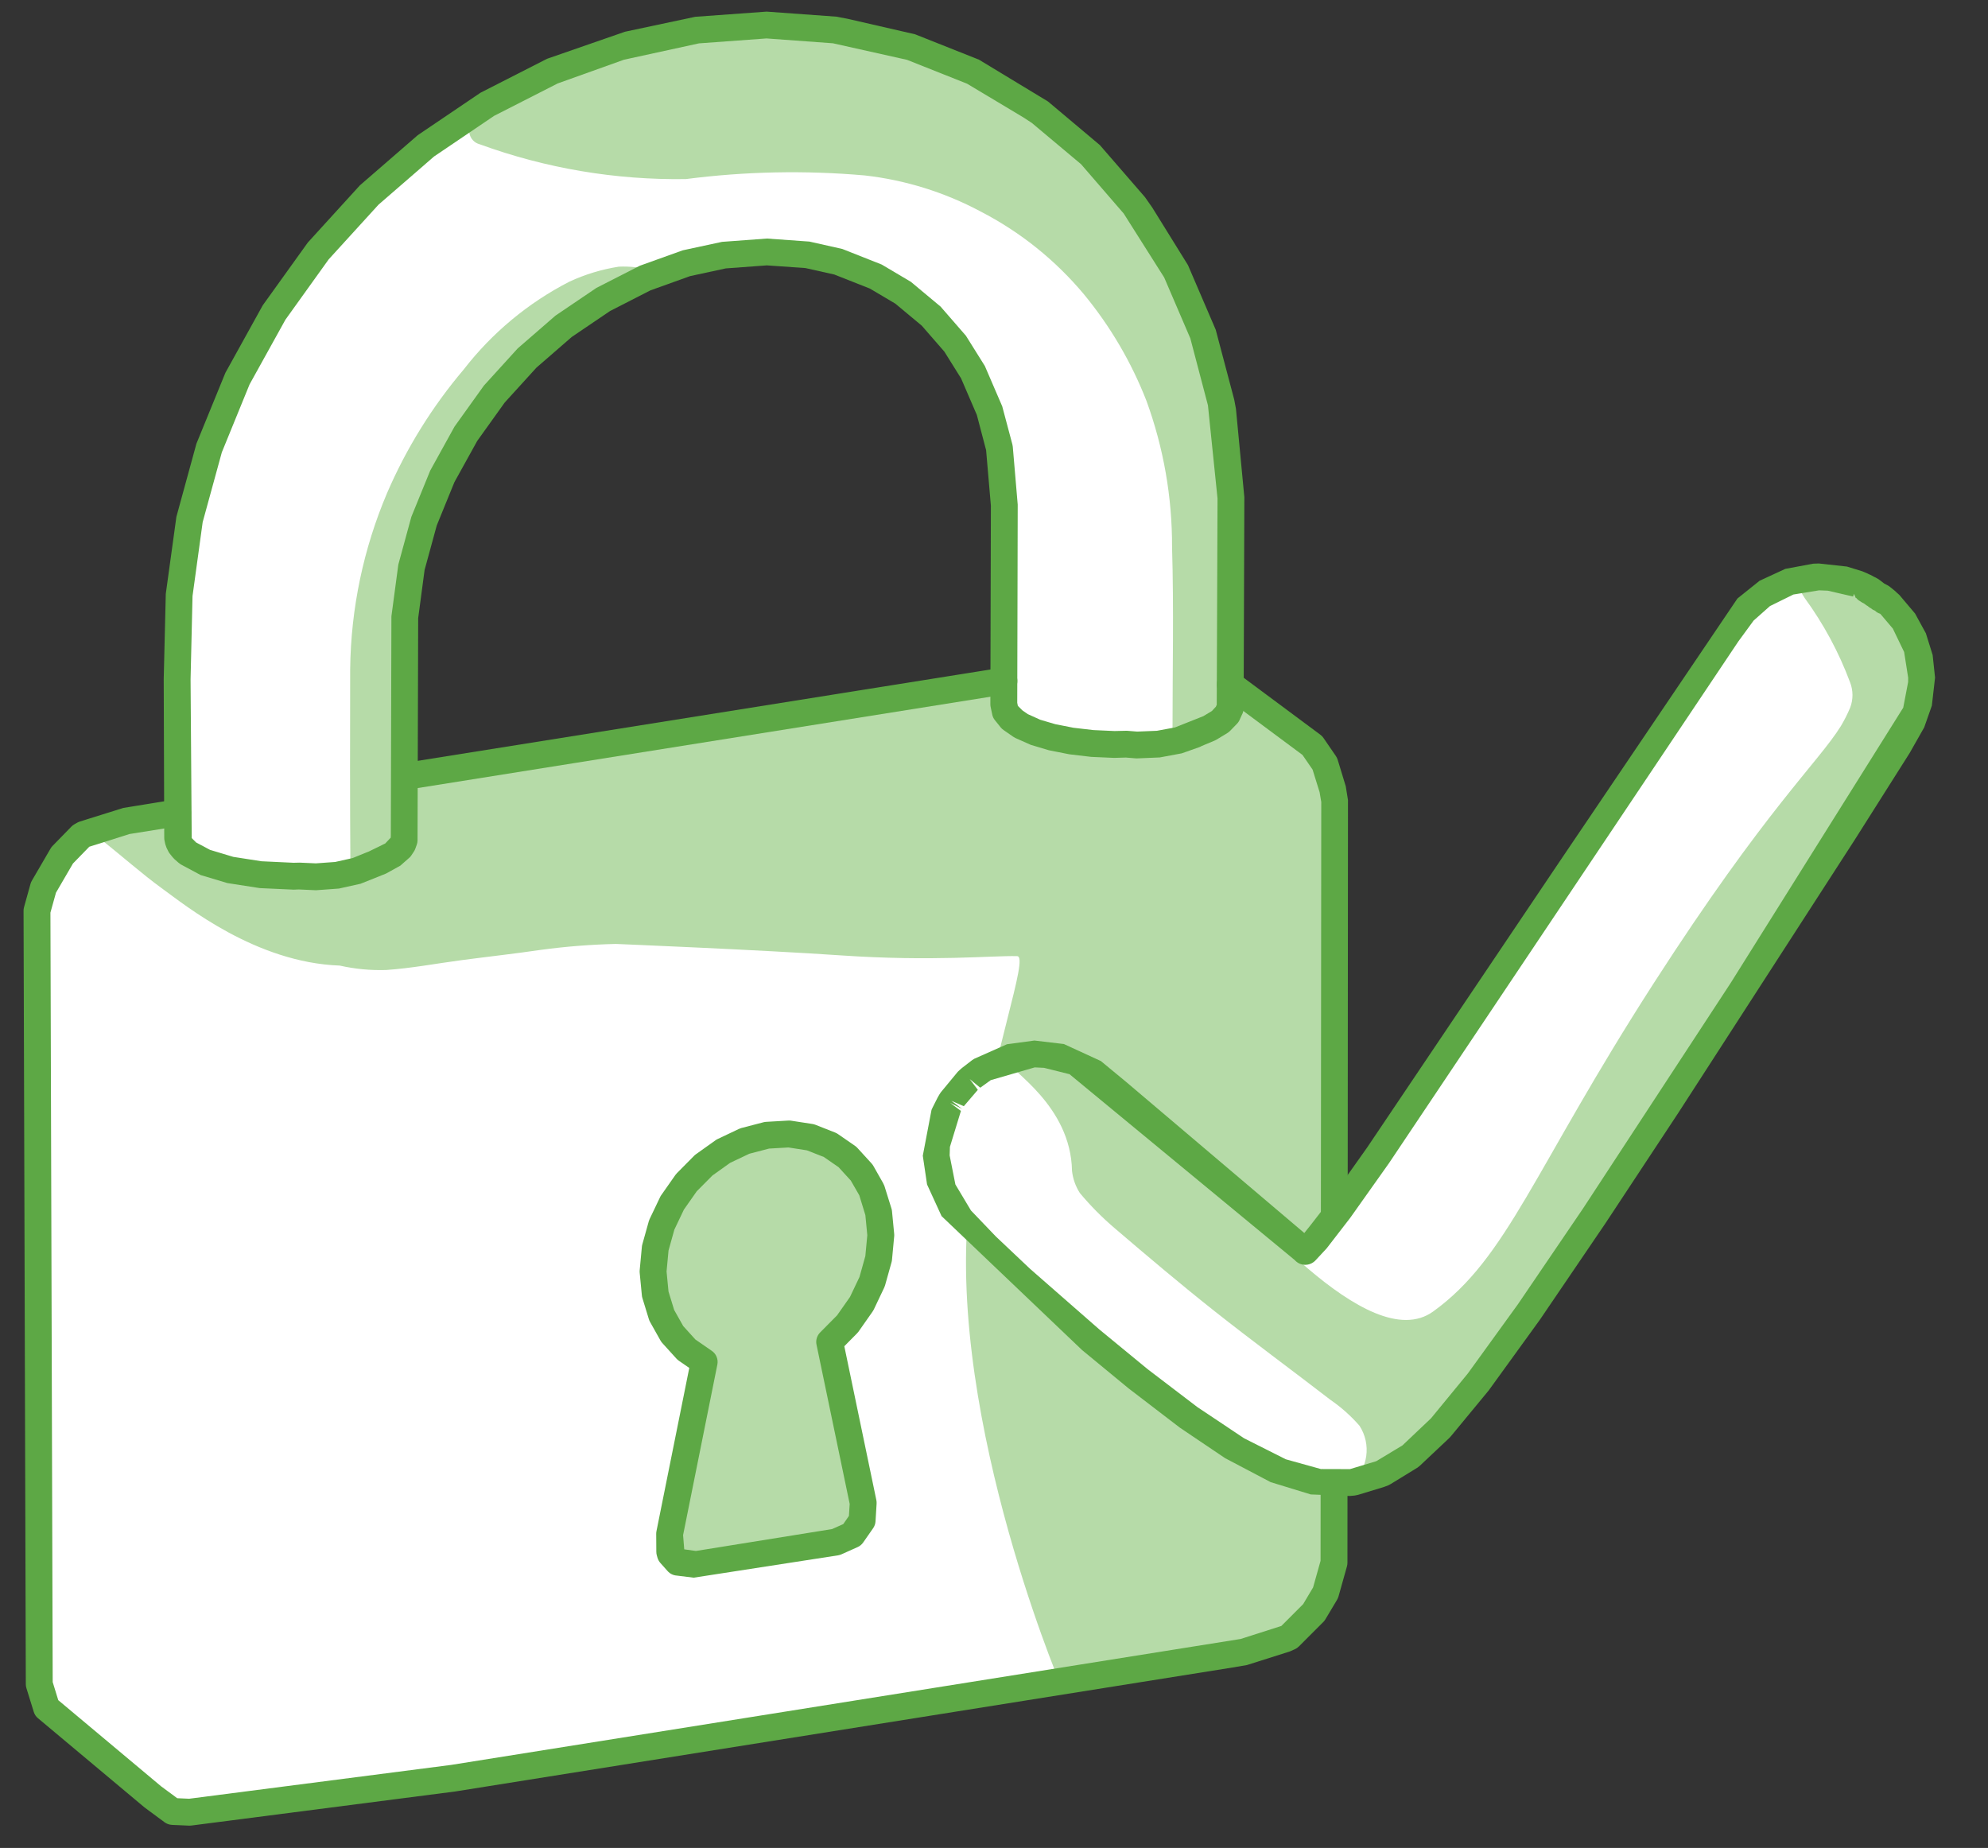 <svg width="71" height="66" viewBox="0 0 71 66" fill="none" xmlns="http://www.w3.org/2000/svg">
<rect x="0" y="0" width="71" height="66" fill="#333333" stroke="none"/>
<path d="M11.274 64.264C11.78 64.179 12.285 64.096 12.791 64.01C14.626 63.697 16.462 63.379 18.298 63.071C19.621 62.849 20.947 62.646 22.269 62.419C23.532 62.203 24.791 61.965 26.052 61.741C26.924 61.586 27.799 61.443 28.671 61.286C30.089 61.03 31.506 60.769 32.922 60.505C33.965 60.309 35.004 60.094 36.047 59.901C37.549 59.623 39.053 59.358 40.555 59.088C40.716 59.059 40.878 59.034 41.037 58.997C41.614 58.863 41.786 58.929 42.145 59.452L11.293 64.372L11.274 64.264Z" fill="#90B8E2"/>
<path d="M24.262 55.689L28.726 54.984L28.791 55.089C28.64 55.194 28.501 55.363 28.337 55.392C27.248 55.587 26.155 55.762 25.06 55.918C24.918 55.958 24.769 55.958 24.628 55.917C24.487 55.877 24.36 55.798 24.262 55.689Z" fill="#90B8E2"/>
<path d="M47.34 27.598L47.274 27.174L46.829 26.526L46.03 25.916L44.428 24.735L43.799 24.276L43.822 17.994L43.534 14.935L43.628 14.591L43.004 12.219L42.06 10.008L40.816 8.001L39.294 6.234L39.172 5.793L37.374 4.278L35.356 3.069L33.156 2.188L32.875 1.821L30.519 1.281L28.064 1.098L25.556 1.276L25.219 1.047L22.708 1.581L20.237 2.462L17.854 3.673L17.586 3.573L15.353 5.079L13.292 6.862L11.441 8.889L9.835 11.123L8.504 13.52L7.472 16.038L6.758 18.628L6.377 21.368L6.379 24.42L6.395 28.998L4.452 29.308L2.907 29.924L2.26 30.624L1.606 31.782L1.374 32.618L1.361 60.05L1.624 60.899L3.232 62.081L4.839 63.256L5.395 64.051L6.122 64.596L6.811 64.616L7.739 64.518L9.509 64.445L10.596 64.131L43.622 58.864L45.403 58.41L45.832 58.443L46.739 57.592L47.169 56.897L47.469 55.831L47.507 29.172L47.627 28.545L47.34 27.598ZM30.226 47.185L29.591 47.827L30.788 53.578L30.749 54.205L30.393 54.717L29.815 54.975L24.842 55.768L24.264 55.694L23.91 55.296L23.875 54.681L25.109 48.541L24.474 48.102L23.968 47.544L23.593 46.875L23.361 46.121L23.283 45.311L23.361 44.476L23.593 43.648L23.969 42.859L24.474 42.139L25.091 41.517L25.794 41.015L26.557 40.653L27.35 40.446L28.143 40.4L28.906 40.518L29.609 40.796L30.226 41.222L30.732 41.78L31.108 42.449L31.339 43.203L31.417 44.014L31.339 44.849L31.108 45.676L30.732 46.465L30.226 47.185ZM23.026 9.82L24.504 9.293L25.846 9.007L27.382 8.899L28.83 9.007L29.935 9.26L31.272 9.795L32.244 10.378L33.242 11.219L34.092 12.205L34.724 13.225L35.311 14.601L35.652 15.896L35.827 17.964L35.811 24.308L14.398 27.722L14.389 24.223L14.418 21.913L14.66 20.13L15.113 18.487L15.767 16.89L16.612 15.369L17.631 13.953L18.804 12.667L20.111 11.536L21.528 10.581L23.026 9.82Z" fill="white"/>
<path d="M37.834 60.056C37.834 60.056 33.581 49.958 34.682 42.399C35.465 37.544 36.761 34.161 36.327 34.149C35.432 34.124 33.318 34.347 30.023 34.121C27.189 33.926 21.994 33.713 21.994 33.713C21.102 33.734 20.212 33.804 19.327 33.923C18.382 34.063 17.432 34.166 16.485 34.292C15.585 34.411 14.689 34.583 13.785 34.644C13.23 34.661 12.676 34.608 12.134 34.486C9.134 34.379 6.635 32.345 5.772 31.72C5.099 31.233 4.306 30.532 3.599 29.977C4.518 29.619 5.462 29.326 6.422 29.101C6.432 29.3 6.431 29.499 6.419 29.698C6.38 29.912 6.42 30.132 6.532 30.318C6.643 30.504 6.818 30.643 7.025 30.71C7.615 30.976 8.237 31.163 8.876 31.268C9.928 31.379 10.995 31.348 12.055 31.377C12.39 31.386 12.517 31.254 12.514 30.891C12.497 28.562 12.501 26.233 12.506 23.904C12.53 21.738 12.978 19.598 13.826 17.604C14.515 16.007 15.438 14.521 16.563 13.194C17.575 11.887 18.861 10.818 20.331 10.062C20.892 9.801 21.487 9.62 22.098 9.524C22.495 9.507 22.892 9.55 23.276 9.652C23.325 9.659 23.406 9.746 23.399 9.78C23.378 9.85 23.332 9.911 23.269 9.949C22.341 10.485 21.366 10.953 20.488 11.561C18.527 12.976 16.95 14.858 15.899 17.036C15.42 17.994 15.068 19.011 14.852 20.06C14.682 20.768 14.578 21.491 14.541 22.218C14.494 24.037 14.521 25.859 14.518 27.68C14.524 27.73 14.532 27.78 14.544 27.83L35.946 24.488C35.956 24.69 35.955 24.893 35.942 25.096C35.923 25.261 35.955 25.428 36.033 25.575C36.112 25.721 36.234 25.84 36.382 25.915C37.062 26.328 37.834 26.565 38.629 26.604C39.533 26.68 40.445 26.672 41.354 26.689C41.53 26.676 41.704 26.648 41.875 26.605V26.171C41.875 23.96 41.925 21.747 41.859 19.538C41.865 17.759 41.556 15.993 40.947 14.322C40.41 12.943 39.657 11.659 38.717 10.517C37.693 9.29 36.434 8.281 35.013 7.549C33.73 6.865 32.329 6.429 30.885 6.266C28.756 6.078 26.614 6.122 24.495 6.396C21.985 6.434 19.489 6.012 17.13 5.152C17.038 5.128 16.954 5.079 16.89 5.009C16.825 4.939 16.781 4.852 16.765 4.758C16.748 4.664 16.759 4.567 16.796 4.479C16.832 4.391 16.894 4.315 16.972 4.261C17.688 3.692 18.489 3.237 19.345 2.913C20.14 2.561 20.954 2.25 21.782 1.982C23.244 1.477 24.768 1.175 26.312 1.084C28.433 0.953 30.56 1.198 32.596 1.808C33.524 2.091 34.42 2.473 35.269 2.947C37.045 3.973 38.651 5.27 40.027 6.792C41.465 8.507 42.544 10.495 43.198 12.636C43.893 15.265 44.175 17.986 44.033 20.701C44.022 21.884 44.028 23.066 44.008 24.248C44.001 24.346 44.022 24.444 44.067 24.531C44.113 24.618 44.181 24.691 44.266 24.741C44.983 25.261 45.673 25.82 46.41 26.31C46.741 26.536 47.021 26.828 47.233 27.168C47.446 27.507 47.586 27.887 47.646 28.283C47.699 28.536 47.725 28.793 47.726 29.051C47.728 37.051 47.729 45.05 47.729 53.05C47.729 53.243 46.835 57.881 46.835 58.075L37.834 60.056Z" fill="#B6DBA8"/>
<path d="M14.515 28.21L14.362 27.262L35.776 23.847C35.839 23.836 35.903 23.839 35.964 23.853C36.026 23.868 36.084 23.894 36.135 23.931C36.186 23.968 36.23 24.015 36.263 24.069C36.296 24.122 36.318 24.182 36.328 24.245C36.338 24.307 36.336 24.371 36.321 24.433C36.306 24.494 36.279 24.552 36.242 24.603C36.205 24.654 36.158 24.698 36.104 24.73C36.05 24.763 35.99 24.785 35.928 24.795L14.515 28.21Z" fill="#5DA845"/>
<path d="M27.391 40.545C27.391 40.545 20.121 42.673 25.149 48.449C25.155 50.333 23.849 55.938 23.849 55.938L31.005 54.39L29.697 48.242C29.697 48.242 34.59 40.901 27.391 40.545Z" fill="#B6DBA8"/>
<path d="M24.774 56.347L24.171 56.272C24.044 56.264 23.927 56.206 23.843 56.111L23.585 55.822C23.538 55.768 23.502 55.705 23.482 55.636L23.458 55.551C23.446 55.509 23.44 55.465 23.44 55.422L23.436 54.784C23.435 54.751 23.439 54.719 23.445 54.687L24.617 48.856L24.242 48.597C24.212 48.576 24.184 48.552 24.16 48.525L23.653 47.966C23.629 47.939 23.608 47.91 23.59 47.879L23.214 47.21C23.198 47.18 23.184 47.148 23.174 47.115L22.943 46.361C22.933 46.331 22.927 46.299 22.924 46.267L22.846 45.457C22.843 45.427 22.843 45.396 22.846 45.366L22.924 44.531C22.926 44.502 22.932 44.474 22.939 44.447L23.171 43.618C23.178 43.592 23.188 43.566 23.2 43.54L23.577 42.751C23.588 42.727 23.601 42.704 23.617 42.683L24.122 41.963C24.137 41.941 24.155 41.92 24.174 41.901L24.79 41.279C24.809 41.259 24.83 41.242 24.852 41.226L25.556 40.724C25.579 40.707 25.603 40.693 25.629 40.681L26.392 40.319C26.419 40.306 26.447 40.296 26.476 40.288L27.27 40.081C27.3 40.073 27.331 40.069 27.363 40.067L28.156 40.021C28.19 40.018 28.224 40.02 28.257 40.026L29.02 40.144C29.055 40.15 29.09 40.159 29.123 40.172L29.826 40.449C29.86 40.463 29.893 40.48 29.924 40.501L30.539 40.926C30.569 40.947 30.597 40.971 30.621 40.998L31.129 41.554C31.153 41.581 31.174 41.61 31.192 41.641L31.537 42.25C31.545 42.262 31.579 42.338 31.585 42.352L31.838 43.163C31.848 43.194 31.854 43.225 31.857 43.258L31.935 44.068C31.938 44.098 31.938 44.128 31.935 44.158L31.857 44.993C31.855 45.021 31.849 45.05 31.842 45.077L31.61 45.905C31.603 45.932 31.593 45.958 31.581 45.983L31.206 46.772C31.194 46.796 31.181 46.819 31.165 46.841L30.66 47.561C30.644 47.583 30.627 47.603 30.608 47.622L30.154 48.081L31.299 53.58C31.307 53.622 31.31 53.664 31.307 53.707L31.269 54.334C31.264 54.422 31.234 54.507 31.184 54.579L30.828 55.09C30.778 55.162 30.709 55.219 30.63 55.254L30.052 55.513C30.013 55.53 29.973 55.542 29.931 55.549L24.774 56.347ZM24.437 55.335L24.846 55.392L24.886 55.388L29.717 54.611L30.117 54.433L30.319 54.141L30.346 53.713L29.161 48.024C29.145 47.947 29.148 47.866 29.171 47.79C29.194 47.714 29.234 47.645 29.29 47.589L29.897 46.976L30.356 46.322L30.696 45.608L30.905 44.861L30.975 44.115L30.906 43.398L30.689 42.69L30.385 42.163L29.949 41.686L29.423 41.322L28.82 41.085L28.16 40.982L27.466 41.022L26.762 41.206L26.078 41.53L25.444 41.983L24.884 42.547L24.425 43.201L24.084 43.917L23.876 44.663L23.806 45.41L23.875 46.126L24.077 46.785L24.401 47.361L24.834 47.839L25.423 48.247C25.5 48.3 25.56 48.375 25.595 48.462C25.63 48.549 25.638 48.644 25.62 48.736L24.396 54.827L24.437 55.335Z" fill="#5DA845"/>
<path d="M11.285 31.795L10.672 31.767L10.488 31.774L9.279 31.719L8.121 31.539L7.167 31.253L6.452 30.87C6.437 30.859 6.382 30.82 6.368 30.806L6.234 30.688C6.209 30.665 6.186 30.641 6.165 30.615L6.066 30.492C6.044 30.465 6.026 30.436 6.011 30.405L5.948 30.279C5.941 30.259 5.907 30.169 5.903 30.149L5.876 30.022C5.869 29.99 5.866 29.958 5.866 29.925L5.847 24.254L5.921 21.209L6.3 18.456L7.015 15.846L8.05 13.314L9.384 10.904L10.995 8.66L12.851 6.622L14.919 4.828L17.162 3.311L19.539 2.099L22.322 1.133L24.829 0.6L27.379 0.415L29.88 0.596L30.314 0.681L32.68 1.224L34.963 2.131L37.428 3.624L39.281 5.182L40.891 7.04L41.151 7.411L42.427 9.468L43.418 11.775L44.073 14.248C44.076 14.259 44.079 14.27 44.081 14.281L44.141 14.602L44.441 17.758L44.415 25.298C44.415 25.378 44.394 25.457 44.355 25.527L44.287 25.675C44.264 25.739 44.228 25.797 44.181 25.846L43.93 26.105C43.901 26.134 43.869 26.16 43.833 26.182L43.44 26.42C43.418 26.434 43.394 26.445 43.369 26.455L42.915 26.645C42.889 26.661 42.86 26.674 42.831 26.685L42.205 26.906L41.42 27.052L40.588 27.087L40.211 27.056L39.791 27.068L38.972 27.032L38.186 26.939L37.458 26.795L36.816 26.603L36.273 26.362C36.246 26.35 36.22 26.335 36.196 26.319L35.844 26.075C35.805 26.049 35.77 26.017 35.741 25.981L35.532 25.721C35.484 25.662 35.451 25.592 35.437 25.518L35.38 25.249C35.373 25.216 35.37 25.182 35.37 25.149L35.389 18.063L35.218 16.078L34.888 14.822L34.324 13.513L33.726 12.557L32.92 11.631L31.975 10.844L31.066 10.306L29.797 9.805L28.765 9.574L27.387 9.478L25.921 9.586L24.645 9.862L23.228 10.371L21.786 11.109L20.421 12.034L19.159 13.13L18.026 14.376L17.043 15.749L16.228 17.222L15.598 18.768L15.164 20.356L14.935 22.078L14.912 30.023C14.911 30.073 14.901 30.122 14.884 30.17L14.833 30.311C14.82 30.348 14.803 30.383 14.781 30.415L14.694 30.546C14.678 30.571 14.659 30.595 14.638 30.617L14.298 30.917L13.788 31.199L12.874 31.564L12.105 31.735L11.285 31.795ZM10.706 30.809L11.281 30.835L11.972 30.785L12.593 30.646L13.095 30.442C13.112 30.433 13.152 30.42 13.17 30.413L13.758 30.125L13.955 29.916L13.958 29.824L13.979 22.011L14.226 20.164L14.691 18.459L15.365 16.807L16.233 15.236L17.282 13.772L18.49 12.443L19.838 11.273L21.3 10.283L22.85 9.491L24.384 8.94L25.787 8.638L27.389 8.52L28.908 8.628L30.083 8.892L31.491 9.449L32.531 10.065L33.593 10.951L34.497 11.991L35.173 13.071L35.794 14.512L36.157 15.874C36.164 15.9 36.169 15.927 36.171 15.955L36.347 18.024L36.33 25.101L36.352 25.209L36.515 25.372L36.707 25.505L37.152 25.706L37.692 25.865L38.337 25.992L39.051 26.075L39.804 26.109L40.244 26.099L40.615 26.129L41.319 26.1L41.961 25.981L42.976 25.578L43.283 25.393L43.423 25.241C43.432 25.217 43.443 25.193 43.455 25.171L43.483 17.802L43.141 14.477L42.512 12.085L41.578 9.91L40.133 7.627L38.608 5.863L36.853 4.392L36.549 4.193L34.538 2.989L32.394 2.137L29.748 1.546L27.376 1.373L24.962 1.549L22.284 2.133L19.918 2.98L17.648 4.137L15.502 5.589L13.519 7.309L11.739 9.263L10.194 11.417L8.913 13.729L7.922 16.156L7.238 18.65L6.876 21.288L6.806 24.264L6.847 29.931L7.005 30.089L7.501 30.353L8.331 30.603L9.338 30.76L10.485 30.814L10.706 30.809Z" fill="#5DA845"/>
<path d="M6.776 65.203H6.755L6.141 65.176C6.046 65.171 5.954 65.139 5.877 65.082L5.163 64.554L1.357 61.367C1.285 61.308 1.233 61.229 1.206 61.14L0.943 60.291C0.929 60.246 0.922 60.199 0.922 60.151L0.841 32.531C0.84 32.487 0.846 32.444 0.858 32.401L1.09 31.566C1.101 31.526 1.117 31.488 1.138 31.453L1.806 30.306C1.825 30.272 1.849 30.24 1.877 30.212L2.55 29.522C2.582 29.489 2.618 29.461 2.658 29.439L2.76 29.381C2.79 29.365 2.821 29.351 2.853 29.341L4.407 28.855L6.267 28.553C6.329 28.543 6.393 28.545 6.454 28.56C6.515 28.575 6.573 28.601 6.624 28.638C6.675 28.675 6.719 28.722 6.752 28.776C6.785 28.829 6.807 28.889 6.817 28.951C6.827 29.014 6.824 29.077 6.81 29.139C6.795 29.2 6.768 29.258 6.731 29.309C6.694 29.36 6.648 29.403 6.594 29.436C6.54 29.469 6.481 29.491 6.418 29.501L4.626 29.787L3.189 30.241L2.606 30.84L1.999 31.883L1.801 32.594L1.882 60.076L2.081 60.722L5.756 63.8L6.329 64.223L6.756 64.242L16.113 63.034L44.309 58.536L45.763 58.071L46.541 57.292L46.896 56.695L47.163 55.745L47.188 28.644L47.129 28.294L46.878 27.486L46.517 26.962L43.657 24.837C43.553 24.762 43.484 24.649 43.465 24.523C43.445 24.398 43.475 24.269 43.55 24.166C43.625 24.063 43.738 23.994 43.863 23.974C43.989 23.954 44.117 23.985 44.221 24.06L47.161 26.245C47.202 26.276 47.237 26.313 47.266 26.355L47.71 27.002C47.738 27.043 47.759 27.087 47.774 27.134L48.063 28.083L48.142 28.573L48.123 55.812C48.123 55.856 48.117 55.899 48.106 55.941L47.804 57.016C47.792 57.057 47.775 57.096 47.754 57.133L47.335 57.835C47.315 57.869 47.29 57.9 47.263 57.928L46.388 58.804C46.346 58.845 46.297 58.879 46.243 58.903L46.068 58.981L44.534 59.467L44.027 59.554L16.251 63.984L6.838 65.199C6.817 65.202 6.797 65.203 6.776 65.203Z" fill="#5DA845"/>
<path d="M68.284 24.413L68.305 24.238L68.319 24.064L68.324 23.89L68.263 23.855L68.263 23.684L68.255 23.514L68.239 23.345L68.181 23.311L68.16 23.147L68.132 22.985L68.076 22.952L68.043 22.795L68.002 22.642L67.951 22.611L67.907 22.464L67.856 22.433L67.809 22.293L67.76 22.263L67.712 22.13L67.665 22.102L67.615 21.977L67.571 21.95L67.526 21.922L67.48 21.809L67.438 21.784L67.395 21.757L67.356 21.658L67.318 21.634L67.279 21.61L67.239 21.585L67.214 21.506L67.18 21.484L67.144 21.462L67.109 21.439L67.073 21.416L67.037 21.392L67 21.368L67.009 21.323L66.979 21.304L66.949 21.284L66.919 21.264L66.888 21.244L66.858 21.224L66.829 21.205L66.8 21.185L66.77 21.165L66.74 21.145L66.714 21.127L66.688 21.109L66.659 21.09L66.631 21.071L66.608 21.055L66.585 21.038L66.559 21.021L66.535 21.005L66.425 20.982L66.4 20.965L66.376 20.947L66.352 20.93L66.328 20.913L66.308 20.899L66.29 20.886L66.271 20.872L66.124 20.834L66.105 20.82L66.088 20.807L65.929 20.772L65.911 20.758L65.896 20.745L65.883 20.735L65.712 20.702L65.7 20.692L65.528 20.666L65.516 20.656L65.51 20.649L65.332 20.63L65.328 20.623L65.15 20.613L65.149 20.609L64.971 20.605L64.791 20.612L64.795 20.61L64.617 20.625L64.439 20.649L64.264 20.681L64.09 20.722L63.918 20.772L63.75 20.829L63.583 20.896L63.42 20.97L63.261 21.052L63.107 21.142L62.956 21.239L62.952 21.242L62.806 21.347L62.666 21.458L62.531 21.577L62.402 21.701L62.276 21.838L62.131 22.017L61.943 22.27L61.688 22.636L61.322 23.177L60.716 24.082L59.728 25.57L58.208 27.859L56.096 31.039L54.241 33.822L53.657 34.699L51.245 38.288L49.215 41.264L47.829 43.219L47.242 43.979L46.992 44.299L46.615 44.686L46.565 44.647L45.993 44.173L45.092 43.42L43.999 42.505L42.863 41.549L41.824 40.667L40.996 39.957L40.371 39.412L39.908 39.006L39.568 38.711L39.314 38.501L39.242 38.442L39.05 38.296L38.897 38.194L38.821 38.144L38.687 38.069L38.606 38.026L38.471 37.962L38.388 37.925L38.251 37.87L38.111 37.822L38.025 37.794L37.883 37.755L37.795 37.733L37.654 37.704L37.563 37.69L37.423 37.668L37.281 37.656L37.191 37.648L37.052 37.644L36.962 37.642L36.826 37.648L36.736 37.652L36.603 37.666L36.514 37.675L36.422 37.69L36.299 37.711L36.208 37.731L36.09 37.759L36.002 37.783L35.892 37.818L35.807 37.846L35.72 37.877L35.621 37.918L35.539 37.953L35.456 37.991L35.372 38.033L35.291 38.075L35.212 38.119L35.133 38.166L35.054 38.218L34.994 38.257L34.919 38.307L34.847 38.361L34.774 38.418L34.702 38.477L34.667 38.507L34.664 38.51L34.631 38.54L34.602 38.565L34.538 38.625L34.474 38.686L34.411 38.75L34.35 38.817L34.291 38.884L34.233 38.953L34.177 39.023L34.123 39.095L34.072 39.168L34.022 39.241L33.975 39.315L33.953 39.35L33.905 39.431L33.859 39.512L33.817 39.593L33.778 39.674L33.741 39.755L33.712 39.825L33.676 39.91L33.644 39.996L33.615 40.081L33.587 40.17L33.561 40.259L33.539 40.346L33.516 40.449L33.496 40.54L33.481 40.629L33.465 40.742L33.454 40.834L33.447 40.923L33.439 41.046L33.436 41.137L33.435 41.265L33.439 41.356L33.447 41.487L33.456 41.578L33.472 41.712L33.487 41.803L33.513 41.938L33.532 42.028L33.568 42.164L33.594 42.251L33.639 42.387L33.671 42.472L33.724 42.607L33.785 42.738L33.825 42.822L33.894 42.951L33.94 43.03L34.018 43.156L34.07 43.23L34.156 43.353L34.215 43.422L34.311 43.544L34.376 43.607L34.499 43.746L34.667 43.927L34.903 44.171L35.234 44.507L35.306 44.566L35.802 45.048L36.542 45.733L36.622 45.787L37.687 46.736L39.112 47.965L40.772 49.333L40.861 49.382L42.584 50.702L42.678 50.742L42.774 50.774L44.389 51.863L44.486 51.886L44.584 51.899L45.952 52.608L46.047 52.611L46.139 52.604L46.233 52.586L46.326 52.559L47.456 52.894L47.539 52.858L47.619 52.811L47.697 52.754L47.773 52.689L48.714 52.702L48.775 52.629L48.831 52.546L48.884 52.455L49.708 52.206L49.741 52.112L49.771 52.009L50.572 51.511L50.58 51.41L51.52 50.493L52.772 48.932L54.492 46.511L54.528 46.578L56.803 43.198L59.371 39.285L61.901 35.377L64.062 32.015L65.604 29.607L66.599 28.048L67.195 27.105L67.545 26.541L67.778 26.157L67.936 25.881L68.043 25.677L68.12 25.507L68.187 25.341L68.245 25.172L68.186 25.139L68.237 24.968L68.281 24.795L68.316 24.622L68.344 24.447L68.284 24.413Z" fill="white"/>
<path d="M36.146 38.036C36.02 38.212 38.247 39.465 38.286 41.819C38.318 42.101 38.414 42.372 38.567 42.61C38.944 43.062 39.36 43.482 39.808 43.864C40.981 44.866 42.159 45.864 43.368 46.821C44.733 47.902 46.137 48.932 47.515 49.995C47.9 50.259 48.249 50.571 48.554 50.922C48.762 51.243 48.848 51.628 48.794 52.007C48.74 52.386 48.552 52.732 48.262 52.982C48.292 52.994 48.322 53.001 48.354 53.005C48.408 52.998 48.463 52.987 48.517 52.975C49.728 52.691 50.802 51.993 51.553 51.001C52.7 49.642 53.776 48.225 54.777 46.755C58.556 41.065 62.284 35.341 66.021 29.623C66.791 28.444 67.562 27.262 68.248 26.034C68.492 25.595 68.641 25.109 68.686 24.609C68.73 24.108 68.668 23.604 68.504 23.129C68.341 22.654 68.079 22.219 67.736 21.852C67.393 21.485 66.977 21.194 66.514 20.999C65.764 20.674 64.923 20.621 64.139 20.85C64.255 21.039 64.351 21.199 64.451 21.356C65.127 22.28 65.673 23.294 66.073 24.367C66.187 24.657 66.189 24.979 66.079 25.27C65.984 25.497 65.873 25.717 65.747 25.929C64.926 27.249 63.09 28.859 59.059 35.12C54.782 41.763 53.842 44.926 51.183 46.841C48.866 48.51 44.267 42.769 43.074 41.752C43.074 41.752 37.479 36.171 36.146 38.036Z" fill="#B6DBA8"/>
<path d="M48.209 53.429L46.814 53.374L45.381 52.935L43.753 52.078L42.138 50.989L40.305 49.585L38.645 48.217L33.627 43.433L33.109 42.303L32.957 41.277L33.268 39.642L33.302 39.565L33.49 39.193L33.546 39.096L33.599 39.014L34.206 38.279C34.209 38.274 34.279 38.211 34.284 38.206L34.355 38.144L34.723 37.86L34.793 37.815L35.962 37.296L36.944 37.163L37.996 37.288L39.316 37.895L40.223 38.644L46.582 44.037L46.813 43.748L47.45 42.926L48.824 40.987L55.698 30.773L62.051 21.376L62.842 20.742L63.762 20.317L64.756 20.132L64.957 20.125L65.963 20.235L66.508 20.403C66.514 20.406 66.579 20.432 66.586 20.435C66.594 20.439 66.666 20.469 66.675 20.473C66.686 20.478 66.726 20.498 66.746 20.509C66.763 20.515 66.779 20.521 66.794 20.528L66.872 20.567C66.889 20.575 66.905 20.585 66.921 20.596C66.947 20.607 66.987 20.628 66.995 20.631C67.008 20.638 67.02 20.646 67.033 20.653C67.06 20.667 67.086 20.682 67.11 20.7L67.28 20.83L67.291 20.839L67.419 20.907C67.453 20.925 67.486 20.948 67.515 20.974C67.525 20.981 67.535 20.988 67.545 20.996C67.554 21.003 67.564 21.011 67.573 21.02L67.673 21.101C67.679 21.107 67.74 21.163 67.745 21.169L67.833 21.247L68.395 21.912L68.781 22.618L69.023 23.393L69.109 24.201L68.995 25.201L68.722 25.978L68.201 26.896L66.245 29.987L59.945 39.738L57.334 43.695L54.997 47.133L53.217 49.592C53.211 49.6 53.168 49.659 53.162 49.667L51.836 51.274C51.823 51.289 51.78 51.341 51.765 51.354L50.71 52.348C50.699 52.358 50.642 52.404 50.63 52.413L49.669 53.002C49.659 53.008 49.587 53.045 49.576 53.051C49.57 53.053 49.437 53.104 49.431 53.106L48.508 53.387C48.493 53.391 48.401 53.41 48.386 53.413C48.373 53.415 48.223 53.429 48.209 53.429ZM47.216 52.467L48.212 52.47L49.151 52.187L50.086 51.624L51.107 50.656L52.421 49.056L54.211 46.582L56.537 43.161L61.815 35.099L67.973 25.274L68.147 24.361L68.149 24.205L68.005 23.287L67.602 22.451L67.166 21.937L67.145 21.919C67.076 21.898 67.013 21.86 66.962 21.81C66.908 21.791 66.858 21.762 66.815 21.724C66.775 21.703 66.737 21.677 66.705 21.646C66.67 21.628 66.638 21.606 66.609 21.581C66.596 21.572 66.582 21.562 66.568 21.552C66.52 21.53 66.475 21.504 66.433 21.473C66.38 21.444 66.332 21.404 66.294 21.356L66.257 21.335L66.262 21.31C66.242 21.279 66.226 21.245 66.215 21.21L66.18 21.305L65.277 21.096L64.968 21.084L64.05 21.233L63.213 21.646L62.629 22.164L62.083 22.91L49.612 41.535L48.221 43.497L47.381 44.585L46.976 45.021C46.927 45.071 46.869 45.11 46.805 45.136C46.741 45.162 46.672 45.175 46.603 45.173C46.534 45.171 46.466 45.155 46.403 45.126C46.34 45.096 46.285 45.054 46.239 45.002L38.197 38.365L37.287 38.138L36.955 38.122L35.383 38.578L35.009 38.848L34.632 38.539L34.923 38.924L34.422 39.508L33.976 39.315L34.362 39.604L33.931 39.389L34.319 39.676L33.926 40.96L33.916 41.267L34.121 42.303L34.678 43.234L35.569 44.164L36.794 45.322L39.264 47.483L40.987 48.9L42.764 50.255L44.434 51.37L45.922 52.119L47.177 52.468L47.216 52.467Z" fill="#5DA845"/>
</svg>
